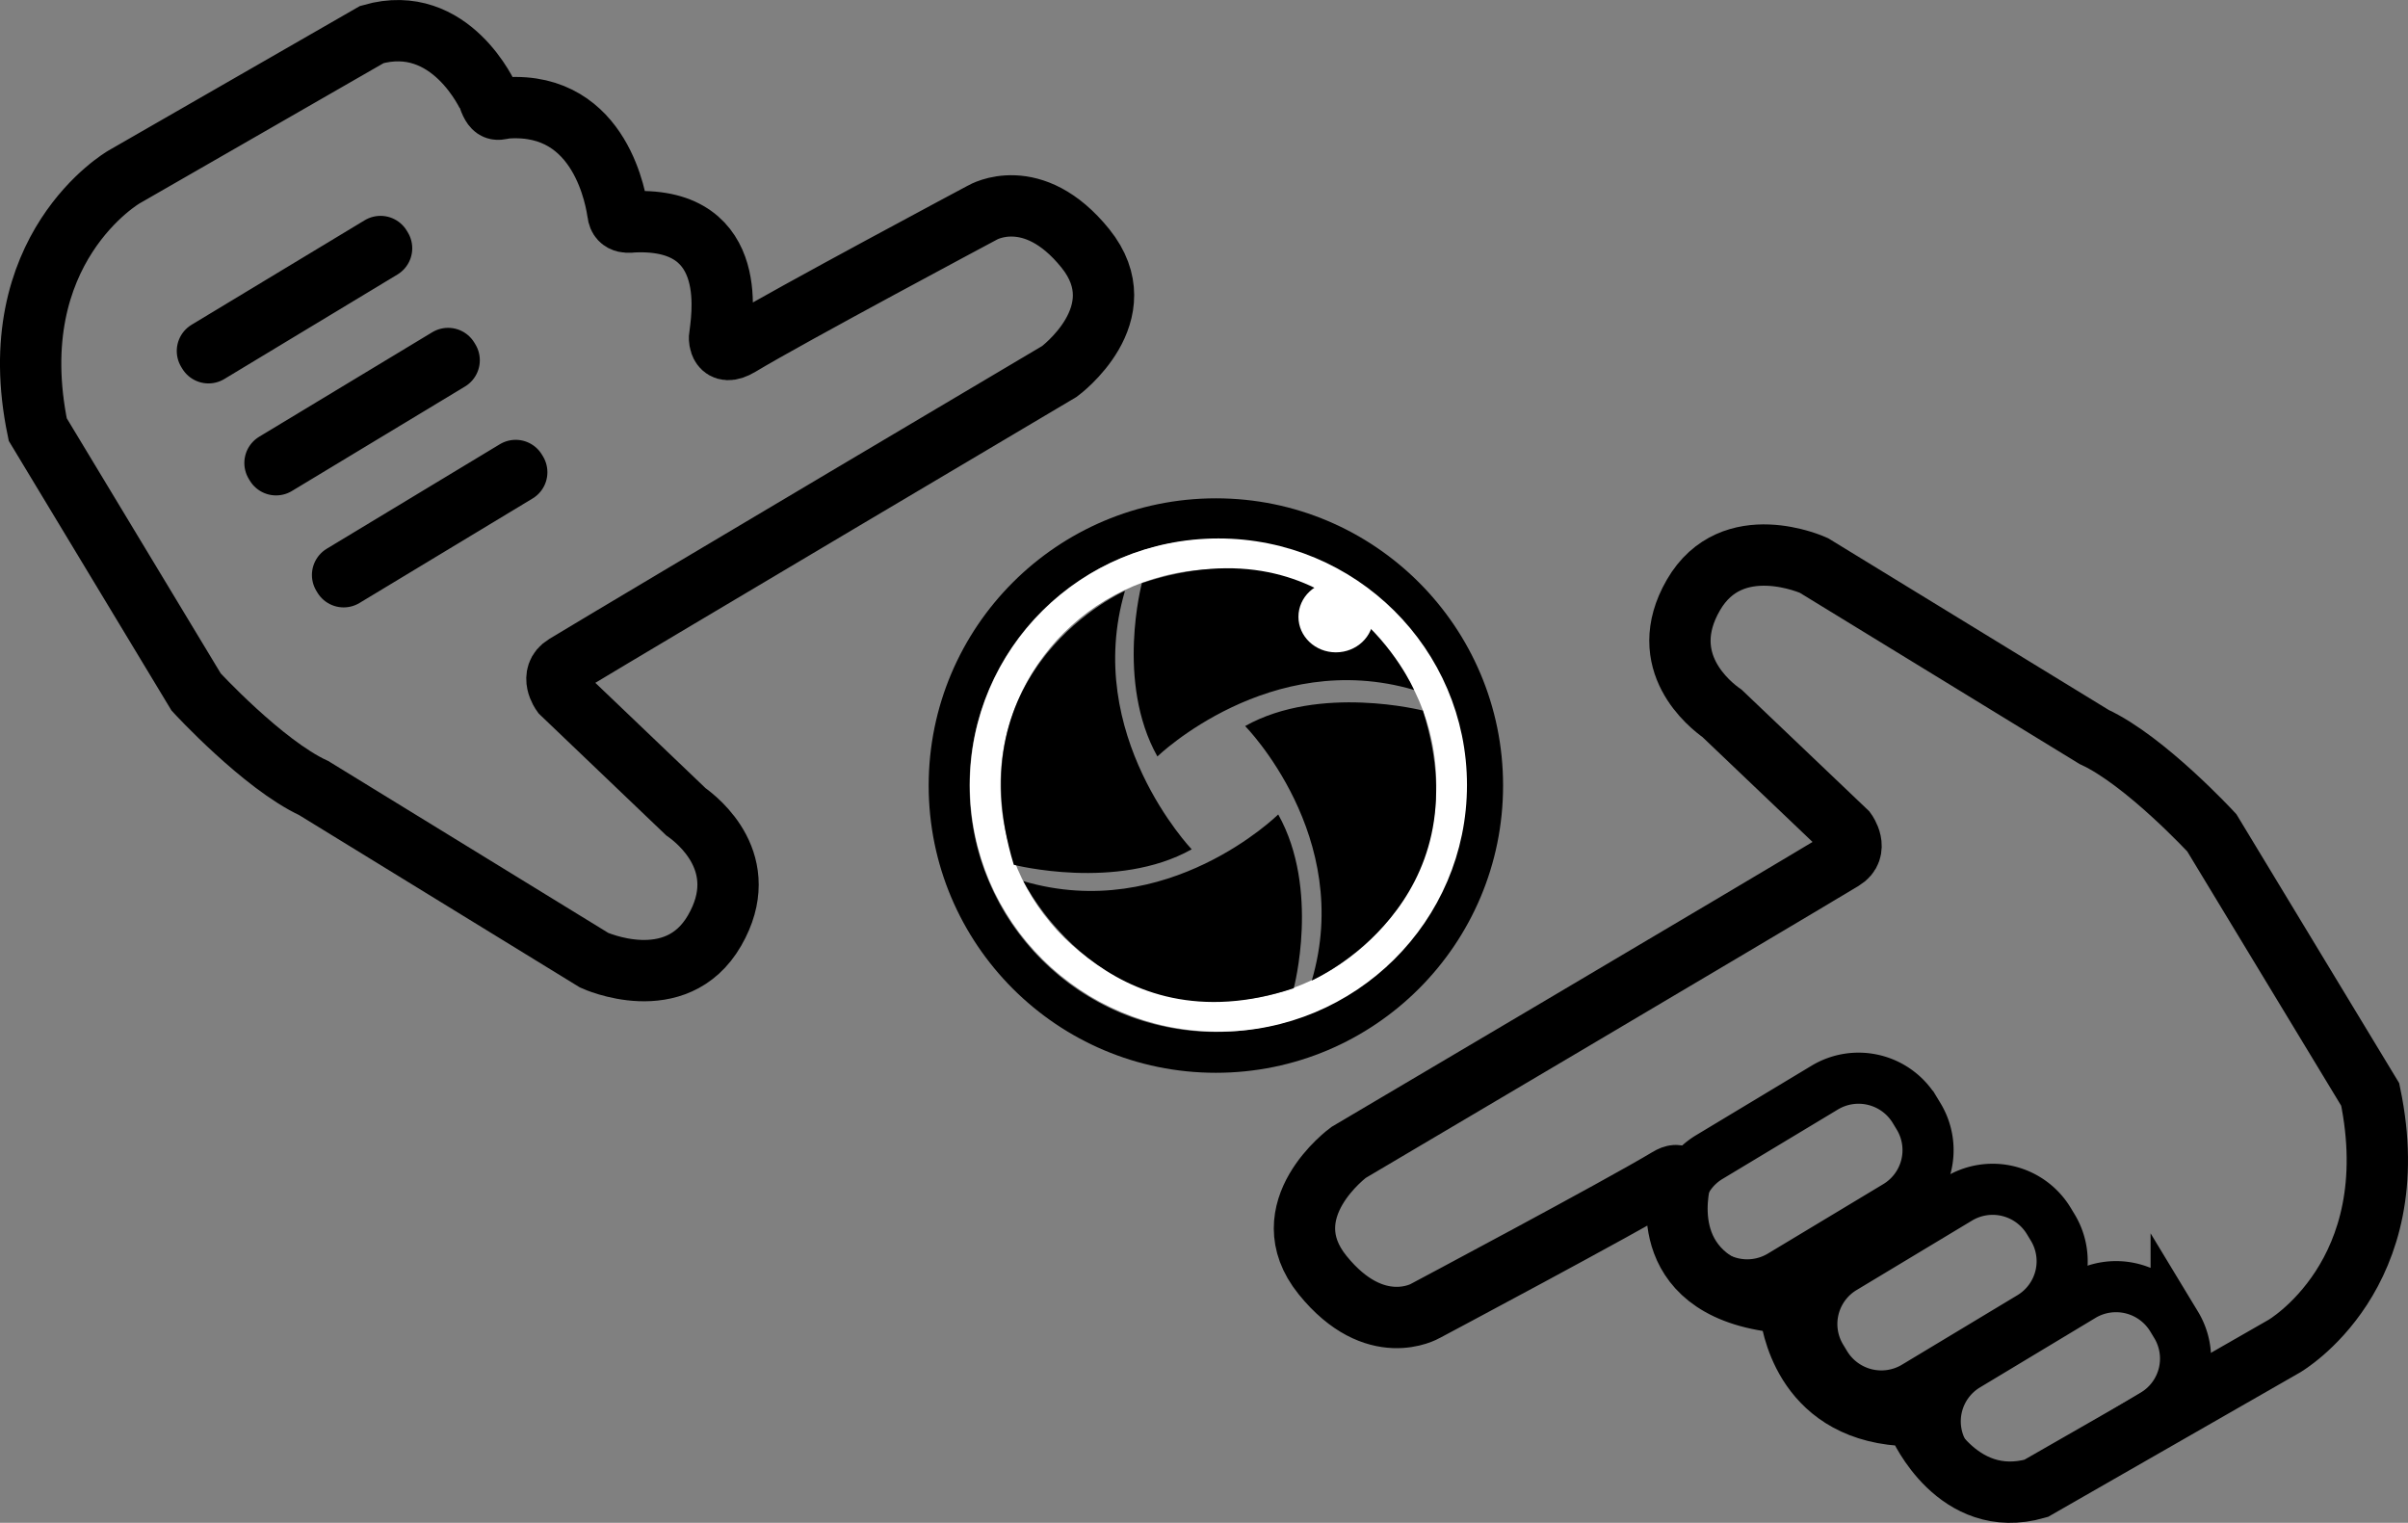 <svg xmlns="http://www.w3.org/2000/svg" width="1581.468" height="999.988" viewBox="0 0 1178.002 744.87">
  <rect x="0" y="0" width="1178.002" height="744.87" fill="#808080" stroke="none"/>
  <defs>
    <style>
      .cls-1, .cls-2, .cls-3, .cls-4, .cls-5, .cls-6 {
        fill: none;
      }

      .cls-1, .cls-2, .cls-3, .cls-4, .cls-5 {
        stroke: #000;
      }

      .cls-1 {
        stroke-linecap: round;
        stroke-linejoin: round;
      }

      .cls-1, .cls-2, .cls-3 {
        stroke-width: 30px;
      }

      .cls-1, .cls-2, .cls-3, .cls-4, .cls-6, .cls-7, .cls-8 {
        fill-rule: evenodd;
      }

      .cls-3 {
        mix-blend-mode: multiply;
      }

      .cls-4 {
        stroke-width: 25px;
      }

      .cls-5 {
        stroke-width: 20px;
      }

      .cls-6 {
        stroke: #fff;
        stroke-width: 15px;
      }

      .cls-8 {
        fill: #fff;
      }
    </style>
  </defs>
  <path id="Line_1_copy_2" data-name="Line 1 copy 2" class="cls-1" d="M676.84,399.836l0.517,0.856L592.677,451.8l-0.517-.856ZM709.9,454.611l0.517,0.856-84.68,51.112-0.517-.855Zm33.062,54.776,0.517,0.856L658.8,561.355l-0.517-.856Z" transform="translate(-490.688 -279.25)"/>
  <path class="cls-2" d="M672.6,296.138L551.3,365.85s-60.532,34.939-42.141,123.521l77.489,128.38s32.641,35.464,57.545,47L781.36,748.939s39.966,18.308,58.91-14.539-8.432-54.105-14.05-58.078l-60.662-57.967s-6.439-8.885,1.66-13.773c42-25.354,241.742-143.652,241.742-143.652s38.46-28.258,12.68-60.2S971.378,383.2,971.378,383.2,876.55,433.752,852.6,448.207c-10.138,6.119-9.916-3.682-9.916-3.682,0.746-7.723,11.256-59.056-41.965-56.782-1.674.071-7.152,1.323-7.738-4.3-0.787-4.99-7.745-54.453-54.2-51.426-4.342.283-6.233,2.938-9.032-4.992C729.754,327.029,711.344,285,672.6,296.138Z" transform="translate(-490.688 -279.25)"/>
  <path class="cls-3" d="M1486.77,1007.27l121.3-69.506s60.53-34.834,42.14-123.152l-77.49-128s-32.64-35.358-57.55-46.863L1378.01,555.82s-39.97-18.254-58.91,14.5,8.43,53.943,14.05,57.9l60.66,57.793s6.44,8.859-1.66,13.733c-42.01,25.278-241.75,143.223-241.75,143.223s-38.45,28.173-12.67,60.018,50.26,17.484,50.26,17.484,94.83-50.4,118.77-64.817c6.29-3.783,5.71,1.462,5.71,1.462-0.12,2.693-13.67,51.1,46.18,58.821,1.66,0.214,7.15-1.32,7.73,4.283,0.76,4.711,5.76,47.793,54.2,51.273,1.66,0.119,8.07,1.07,9.03,4.977C1429.61,976.47,1448.02,1018.37,1486.77,1007.27Z" transform="translate(-490.688 -279.25)"/>
  <path class="cls-4" d="M1452.88,947.172l56.45-33.969a32.073,32.073,0,0,1,43.96,10.844l1.97,3.254a31.877,31.877,0,0,1-10.86,43.838l-56.45,33.971a32.078,32.078,0,0,1-43.96-10.846l-1.97-3.254A31.877,31.877,0,0,1,1452.88,947.172Z" transform="translate(-490.688 -279.25)"/>
  <path id="Rectangle_1_copy" data-name="Rectangle 1 copy" class="cls-4" d="M1392.51,899.552l56.45-33.969a32.087,32.087,0,0,1,43.97,10.844l1.97,3.254a31.88,31.88,0,0,1-10.87,43.838l-56.44,33.969a32.085,32.085,0,0,1-43.97-10.844l-1.97-3.254A31.877,31.877,0,0,1,1392.51,899.552Z" transform="translate(-490.688 -279.25)"/>
  <path id="Rectangle_1_copy_2" data-name="Rectangle 1 copy 2" class="cls-4" d="M1326.91,845.209l56.45-33.969a32.074,32.074,0,0,1,43.96,10.843l1.97,3.254a31.877,31.877,0,0,1-10.86,43.838l-56.45,33.969a32.073,32.073,0,0,1-43.96-10.844l-1.97-3.254A31.876,31.876,0,0,1,1326.91,845.209Z" transform="translate(-490.688 -279.25)"/>
  <circle id="OuterBorder" class="cls-5" cx="594.812" cy="384.25" r="130.5"/>
  <path id="WhiteBorder" class="cls-6" d="M1086.74,550.129c63.01,0,114.1,50.65,114.1,113.129s-51.09,113.13-114.1,113.13-114.1-50.65-114.1-113.13S1023.72,550.129,1086.74,550.129Z" transform="translate(-490.688 -279.25)"/>
  <path id="Flaps" class="cls-7" d="M1041.03,568.253S957.172,605.3,986.638,702.265c0,0,50.432,12.907,87.032-7.577C1073.67,694.688,1020.26,638.68,1041.03,568.253ZM991.349,710.265s40.441,82.838,132.241,52.38c0,0,12.93-48.421-7.59-85.011C1116,677.634,1061.9,731.029,991.349,710.265Zm141.071,48.6s84.44-37.39,54.34-132.053c0,0-50.39-12.91-86.95,7.58C1099.81,634.4,1153.17,688.419,1132.42,758.868Zm50-142.142s-36.07-84.278-133.11-52.246c0,0-12.92,48.3,7.58,84.788C1056.89,649.268,1111.94,596.017,1182.42,616.726Z" transform="translate(-490.688 -279.25)"/>
  <path id="Shine" class="cls-8" d="M1144.21,563.578c10.12,0,18.33,7.782,18.33,17.383s-8.21,17.383-18.33,17.383-18.32-7.783-18.32-17.383S1134.09,563.578,1144.21,563.578Z" transform="translate(-490.688 -279.25)"/>
</svg>
